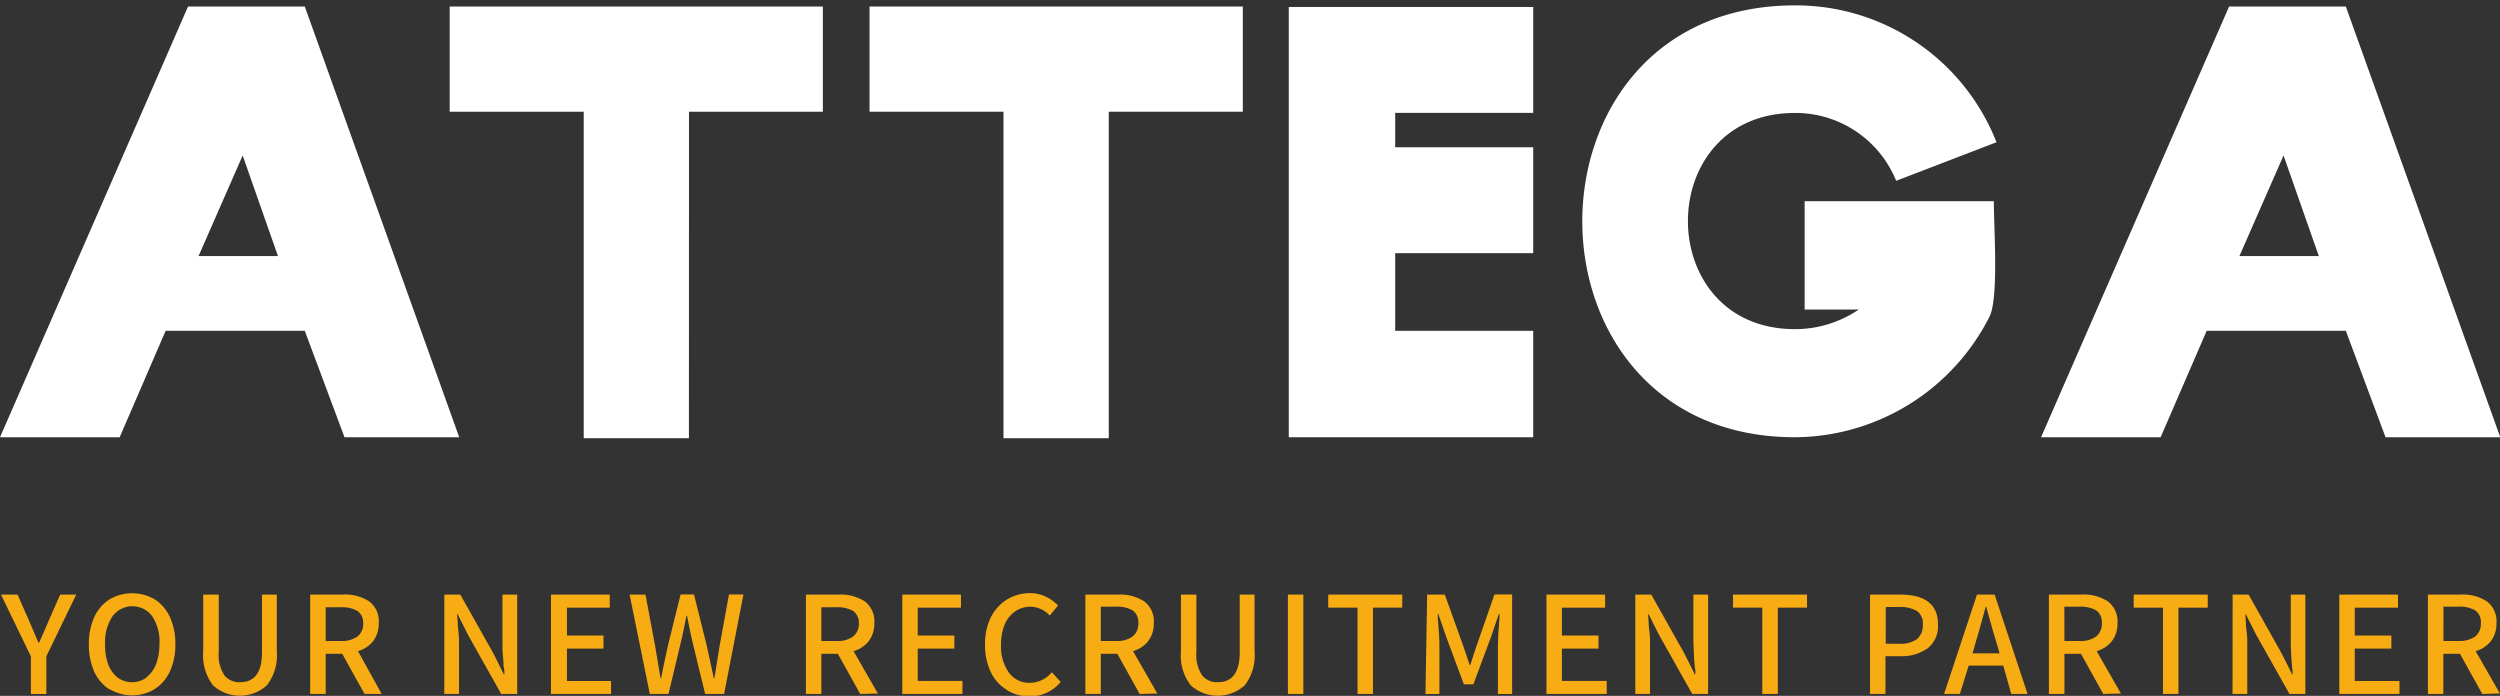 <svg id="Layer_1" data-name="Layer 1" xmlns="http://www.w3.org/2000/svg" xmlns:xlink="http://www.w3.org/1999/xlink" viewBox="0 0 283.31 78.86"><rect x="0" y="0" width="283.31" height="78.86" fill="#333333" stroke="none"/><defs><style>.cls-1{fill:none;}.cls-2{fill:#fff;}.cls-3{clip-path:url(#clip-path);}.cls-4{fill:#75787b;}.cls-5{fill:#f8ac13;}</style><clipPath id="clip-path" transform="translate(-1.75 -2.75)"><rect class="cls-1" x="1.75" y="2.75" width="283.31" height="78.85"/></clipPath></defs><g id="Group_275" data-name="Group 275"><rect id="Rectangle_250" data-name="Rectangle 250" class="cls-1" width="283.23" height="50.54"/><path id="Path_32" data-name="Path 32" class="cls-2" d="M29.25,20.37l4,11.4h-9ZM23.06,3.49,1.75,52.3H15.31l5.21-12.06H36.29l4.5,12.06h13L36.29,3.49Z" transform="translate(-1.75 -2.75)"/><path id="Path_33" data-name="Path 33" class="cls-2" d="M79.83,15.41H95V3.49H52.71V15.41H67.9v37H79.82Z" transform="translate(-1.75 -2.75)"/><path id="Path_34" data-name="Path 34" class="cls-2" d="M127.4,15.41h15.19V3.49h-42.3V15.41h15.18v37H127.4Z" transform="translate(-1.75 -2.75)"/><path id="Path_35" data-name="Path 35" class="cls-2" d="M175.5,15.54v-12H147.8V52.3h27.7V40.24H159.86v-8.8H175.5v-12H159.86V15.54Z" transform="translate(-1.75 -2.75)"/><path id="Path_36" data-name="Path 36" class="cls-2" d="M227.25,38.55c1-2.28.45-9.9.45-13H206.26V37.83h6.13a12.84,12.84,0,0,1-7.23,2.22c-16.17,0-16.17-24.5,0-24.5a12.31,12.31,0,0,1,11.47,7.69L228,18.87A24.43,24.43,0,0,0,205.16,3.36c-32.13,0-32.13,48.94,0,48.94a24.86,24.86,0,0,0,22.09-13.75" transform="translate(-1.75 -2.75)"/><path id="Path_37" data-name="Path 37" class="cls-2" d="M246.6,52.3l5.22-12.06h15.77l4.5,12.06h13L267.59,3.49H254.36L233.05,52.3Zm8.93-20.53,5-11.4,4,11.4Z" transform="translate(-1.75 -2.75)"/><g id="Group_243" data-name="Group 243"><g class="cls-3"><g id="Group_242" data-name="Group 242"><path id="Path_38" data-name="Path 38" class="cls-4" d="M10.74,31.71" transform="translate(-1.75 -2.75)"/><path id="Path_39" data-name="Path 39" class="cls-5" d="M5.25,77.13l-3.39-7H3.74l1.32,3q.71,1.69,1.05,2.46h.07l.41-.93q.54-1.23.66-1.53l1.32-3h1.82L7,77.13V81.4H5.25Z" transform="translate(-1.75 -2.75)"/><path id="Path_40" data-name="Path 40" class="cls-5" d="M14.17,80.89a4.73,4.73,0,0,1-1.73-2,7.44,7.44,0,0,1-.62-3.12,7.35,7.35,0,0,1,.62-3.1,4.66,4.66,0,0,1,1.73-2,5.08,5.08,0,0,1,5.11,0,4.7,4.7,0,0,1,1.72,2,7.05,7.05,0,0,1,.62,3.1A7.14,7.14,0,0,1,21,78.84a4.65,4.65,0,0,1-1.72,2,4.94,4.94,0,0,1-5.11,0m4.19-1.35A3.46,3.46,0,0,0,19.44,78a6.61,6.61,0,0,0,.38-2.3A5.17,5.17,0,0,0,19,72.59a2.79,2.79,0,0,0-3.9-.6,3.1,3.1,0,0,0-.6.6,5.23,5.23,0,0,0-.84,3.12A6.39,6.39,0,0,0,14,78a3.38,3.38,0,0,0,1.08,1.53,2.78,2.78,0,0,0,3.27,0" transform="translate(-1.75 -2.75)"/><path id="Path_41" data-name="Path 41" class="cls-5" d="M25.88,80.4a5.55,5.55,0,0,1-1.1-3.82V70.13h1.76v6.55a4.1,4.1,0,0,0,.64,2.6,2.15,2.15,0,0,0,1.78.78c1.65,0,2.48-1.13,2.48-3.38V70.13h1.68v6.44A5.53,5.53,0,0,1,32,80.4a4.54,4.54,0,0,1-6.13,0" transform="translate(-1.75 -2.75)"/><path id="Path_42" data-name="Path 42" class="cls-5" d="M43.06,81.39l-2.53-4.55H38.66v4.55H36.9V70.13h3.69a5,5,0,0,1,3,.77,2.83,2.83,0,0,1,1.08,2.5,3.22,3.22,0,0,1-.63,2,3.36,3.36,0,0,1-1.72,1.14L45,81.39Zm-4.4-6h1.72a3.06,3.06,0,0,0,1.88-.51,1.81,1.81,0,0,0,.65-1.52A1.63,1.63,0,0,0,42.28,72a3.5,3.5,0,0,0-1.9-.43H38.66Z" transform="translate(-1.75 -2.75)"/><path id="Path_43" data-name="Path 43" class="cls-5" d="M52.1,70.13h1.81l3.75,6.66,1.18,2.37h.07c0-.37,0-.63-.07-.78s0-.51-.08-1.15-.07-1.24-.07-1.8v-5.3h1.67V81.39H58.55L54.8,74.72l-1.18-2.36h-.07l.07.86c0,.14,0,.51.08,1.12s.07,1.17.07,1.7v5.35H52.1Z" transform="translate(-1.75 -2.75)"/><path id="Path_44" data-name="Path 44" class="cls-5" d="M64.19,70.13h6.66v1.48H66v3.16h4.14v1.48H66v3.67H71v1.47H64.19Z" transform="translate(-1.75 -2.75)"/><path id="Path_45" data-name="Path 45" class="cls-5" d="M73.1,70.13h1.8L76,76c.27,1.61.47,2.81.6,3.61h.07c.21-1.09.47-2.29.75-3.61l1.46-5.88H80.4L81.86,76l.78,3.61h.07L83.29,76l1.07-5.88H86L83.81,81.39H81.66L80.13,75.1c-.21-1-.38-1.82-.52-2.58h-.07c-.17.91-.32,1.62-.44,2.15a3,3,0,0,1-.09.43l-1.5,6.29H75.39Z" transform="translate(-1.75 -2.75)"/><path id="Path_46" data-name="Path 46" class="cls-5" d="M99.23,81.39,96.7,76.84H94.83v4.55H93.08V70.13h3.67a5.05,5.05,0,0,1,3,.77,2.83,2.83,0,0,1,1.08,2.5,3.22,3.22,0,0,1-.63,2,3.36,3.36,0,0,1-1.72,1.14l2.75,4.8Zm-4.4-6h1.72a3,3,0,0,0,1.88-.51,1.81,1.81,0,0,0,.65-1.52A1.63,1.63,0,0,0,98.45,72a3.5,3.5,0,0,0-1.9-.43H94.83Z" transform="translate(-1.75 -2.75)"/><path id="Path_47" data-name="Path 47" class="cls-5" d="M104,70.13h6.65v1.48h-4.9v3.16h4.15v1.48h-4.15v3.67h5.07v1.47H104Z" transform="translate(-1.75 -2.75)"/><path id="Path_48" data-name="Path 48" class="cls-5" d="M115.82,80.91a4.68,4.68,0,0,1-1.79-2,7,7,0,0,1-.65-3.12,6.71,6.71,0,0,1,.67-3.11,5,5,0,0,1,1.83-2,4.93,4.93,0,0,1,2.59-.71,4,4,0,0,1,1.8.4,4.6,4.6,0,0,1,1.38,1l-.94,1.14a3,3,0,0,0-2.2-1,3,3,0,0,0-1.73.53,3.4,3.4,0,0,0-1.17,1.48,5.72,5.72,0,0,0-.42,2.27,5.13,5.13,0,0,0,.89,3.18,2.84,2.84,0,0,0,2.38,1.16,3.26,3.26,0,0,0,2.49-1.2l1,1.1a4.45,4.45,0,0,1-3.51,1.63,4.81,4.81,0,0,1-2.56-.69" transform="translate(-1.75 -2.75)"/><path id="Path_49" data-name="Path 49" class="cls-5" d="M130.9,81.39l-2.53-4.55H126.5v4.55h-1.75V70.13h3.67a5.05,5.05,0,0,1,3,.77,2.83,2.83,0,0,1,1.08,2.5,3.22,3.22,0,0,1-.63,2,3.36,3.36,0,0,1-1.72,1.14l2.75,4.8Zm-4.4-6h1.72a3,3,0,0,0,1.88-.51,1.81,1.81,0,0,0,.65-1.52,1.63,1.63,0,0,0-.63-1.43,3.5,3.5,0,0,0-1.9-.43H126.5Z" transform="translate(-1.75 -2.75)"/><path id="Path_50" data-name="Path 50" class="cls-5" d="M136.68,80.4a5.5,5.5,0,0,1-1.1-3.82V70.13h1.75v6.55a4.11,4.11,0,0,0,.65,2.6,2.15,2.15,0,0,0,1.78.78c1.65,0,2.48-1.13,2.48-3.38V70.13h1.68v6.44a5.53,5.53,0,0,1-1.1,3.83,4.55,4.55,0,0,1-6.14,0" transform="translate(-1.75 -2.75)"/><rect id="Rectangle_251" data-name="Rectangle 251" class="cls-5" x="145.95" y="67.38" width="1.75" height="11.26"/><path id="Path_51" data-name="Path 51" class="cls-5" d="M155.59,71.61h-3.32V70.13h8.39v1.48h-3.32v9.78h-1.75Z" transform="translate(-1.75 -2.75)"/><path id="Path_52" data-name="Path 52" class="cls-5" d="M163.48,70.13h2l2.06,5.73.42,1.25.34,1h.07c.18-.55.3-.91.34-1.07l.4-1.2,2-5.72h2V81.4h-1.61V75.79c0-.62.06-1.64.18-3.07l0-.4h-.07l-.89,2.6-2,5.38h-1.08l-2-5.38-.9-2.6h-.06l0,.4c.13,1.43.19,2.45.19,3.07V81.4h-1.58Z" transform="translate(-1.75 -2.75)"/><path id="Path_53" data-name="Path 53" class="cls-5" d="M177,70.13h6.65v1.48h-4.9v3.16h4.15v1.48h-4.15v3.67h5.08v1.47H177Z" transform="translate(-1.75 -2.75)"/><path id="Path_54" data-name="Path 54" class="cls-5" d="M187.07,70.13h1.81l3.74,6.66,1.19,2.37h.07c0-.37,0-.63-.07-.78l-.09-1.15c0-.64-.07-1.24-.07-1.8v-5.3h1.67V81.39h-1.8l-3.75-6.67-1.19-2.36h-.07l.07.86c0,.14,0,.51.09,1.12s.07,1.17.07,1.7v5.35h-1.67Z" transform="translate(-1.75 -2.75)"/><path id="Path_55" data-name="Path 55" class="cls-5" d="M201.46,71.61h-3.32V70.13h8.39v1.48h-3.31v9.78h-1.76Z" transform="translate(-1.75 -2.75)"/><path id="Path_56" data-name="Path 56" class="cls-5" d="M213.67,70.13h3.4q4.31,0,4.3,3.4a3.18,3.18,0,0,1-1.16,2.68,5,5,0,0,1-3.07.9h-1.72v4.28h-1.75ZM217,75.7a3.12,3.12,0,0,0,2-.53,2,2,0,0,0,.65-1.63A1.72,1.72,0,0,0,219,72a3.73,3.73,0,0,0-2.07-.46h-1.48V75.7Z" transform="translate(-1.75 -2.75)"/><path id="Path_57" data-name="Path 57" class="cls-5" d="M228.77,78.18h-3.92l-1,3.21h-1.79l3.73-11.26h2l3.73,11.26h-1.85Zm-.42-1.39-.44-1.52c-.17-.54-.35-1.16-.55-1.87s-.34-1.23-.43-1.55a2,2,0,0,0-.09-.33h-.07q-.56,2.12-1.05,3.75l-.44,1.52Z" transform="translate(-1.75 -2.75)"/><path id="Path_58" data-name="Path 58" class="cls-5" d="M240.1,81.39l-2.53-4.55H235.7v4.55h-1.76V70.13h3.68a5,5,0,0,1,3,.77,2.84,2.84,0,0,1,1.09,2.5,3.22,3.22,0,0,1-.63,2,3.39,3.39,0,0,1-1.73,1.14l2.75,4.8Zm-4.4-6h1.71a3,3,0,0,0,1.88-.51,1.81,1.81,0,0,0,.65-1.52,1.63,1.63,0,0,0-.63-1.43,3.5,3.5,0,0,0-1.9-.43h-1.72Z" transform="translate(-1.75 -2.75)"/><path id="Path_59" data-name="Path 59" class="cls-5" d="M246.87,71.61h-3.32V70.13h8.39v1.48h-3.32v9.78h-1.75Z" transform="translate(-1.75 -2.75)"/><path id="Path_60" data-name="Path 60" class="cls-5" d="M254.76,70.13h1.81l3.74,6.66,1.19,2.37h.07c0-.37-.05-.63-.07-.78l-.09-1.15q-.06-1-.06-1.8v-5.3H263V81.39h-1.8l-3.75-6.67-1.19-2.35h-.06l.06.86c0,.13,0,.51.09,1.11s.07,1.18.07,1.7v5.35h-1.67Z" transform="translate(-1.75 -2.75)"/><path id="Path_61" data-name="Path 61" class="cls-5" d="M266.85,70.13h6.65v1.48h-4.9v3.16h4.15v1.48H268.6v3.67h5.07v1.47h-6.82Z" transform="translate(-1.75 -2.75)"/><path id="Path_62" data-name="Path 62" class="cls-5" d="M283.05,81.39l-2.53-4.55h-1.88v4.55h-1.75V70.13h3.68a5,5,0,0,1,3,.77,2.84,2.84,0,0,1,1.09,2.5,3.22,3.22,0,0,1-.63,2,3.39,3.39,0,0,1-1.73,1.14l2.75,4.8Zm-4.4-6h1.71a3.09,3.09,0,0,0,1.89-.51,1.83,1.83,0,0,0,.64-1.52,1.6,1.6,0,0,0-.63-1.43,3.46,3.46,0,0,0-1.9-.43h-1.71Z" transform="translate(-1.75 -2.75)"/></g></g></g></g></svg>